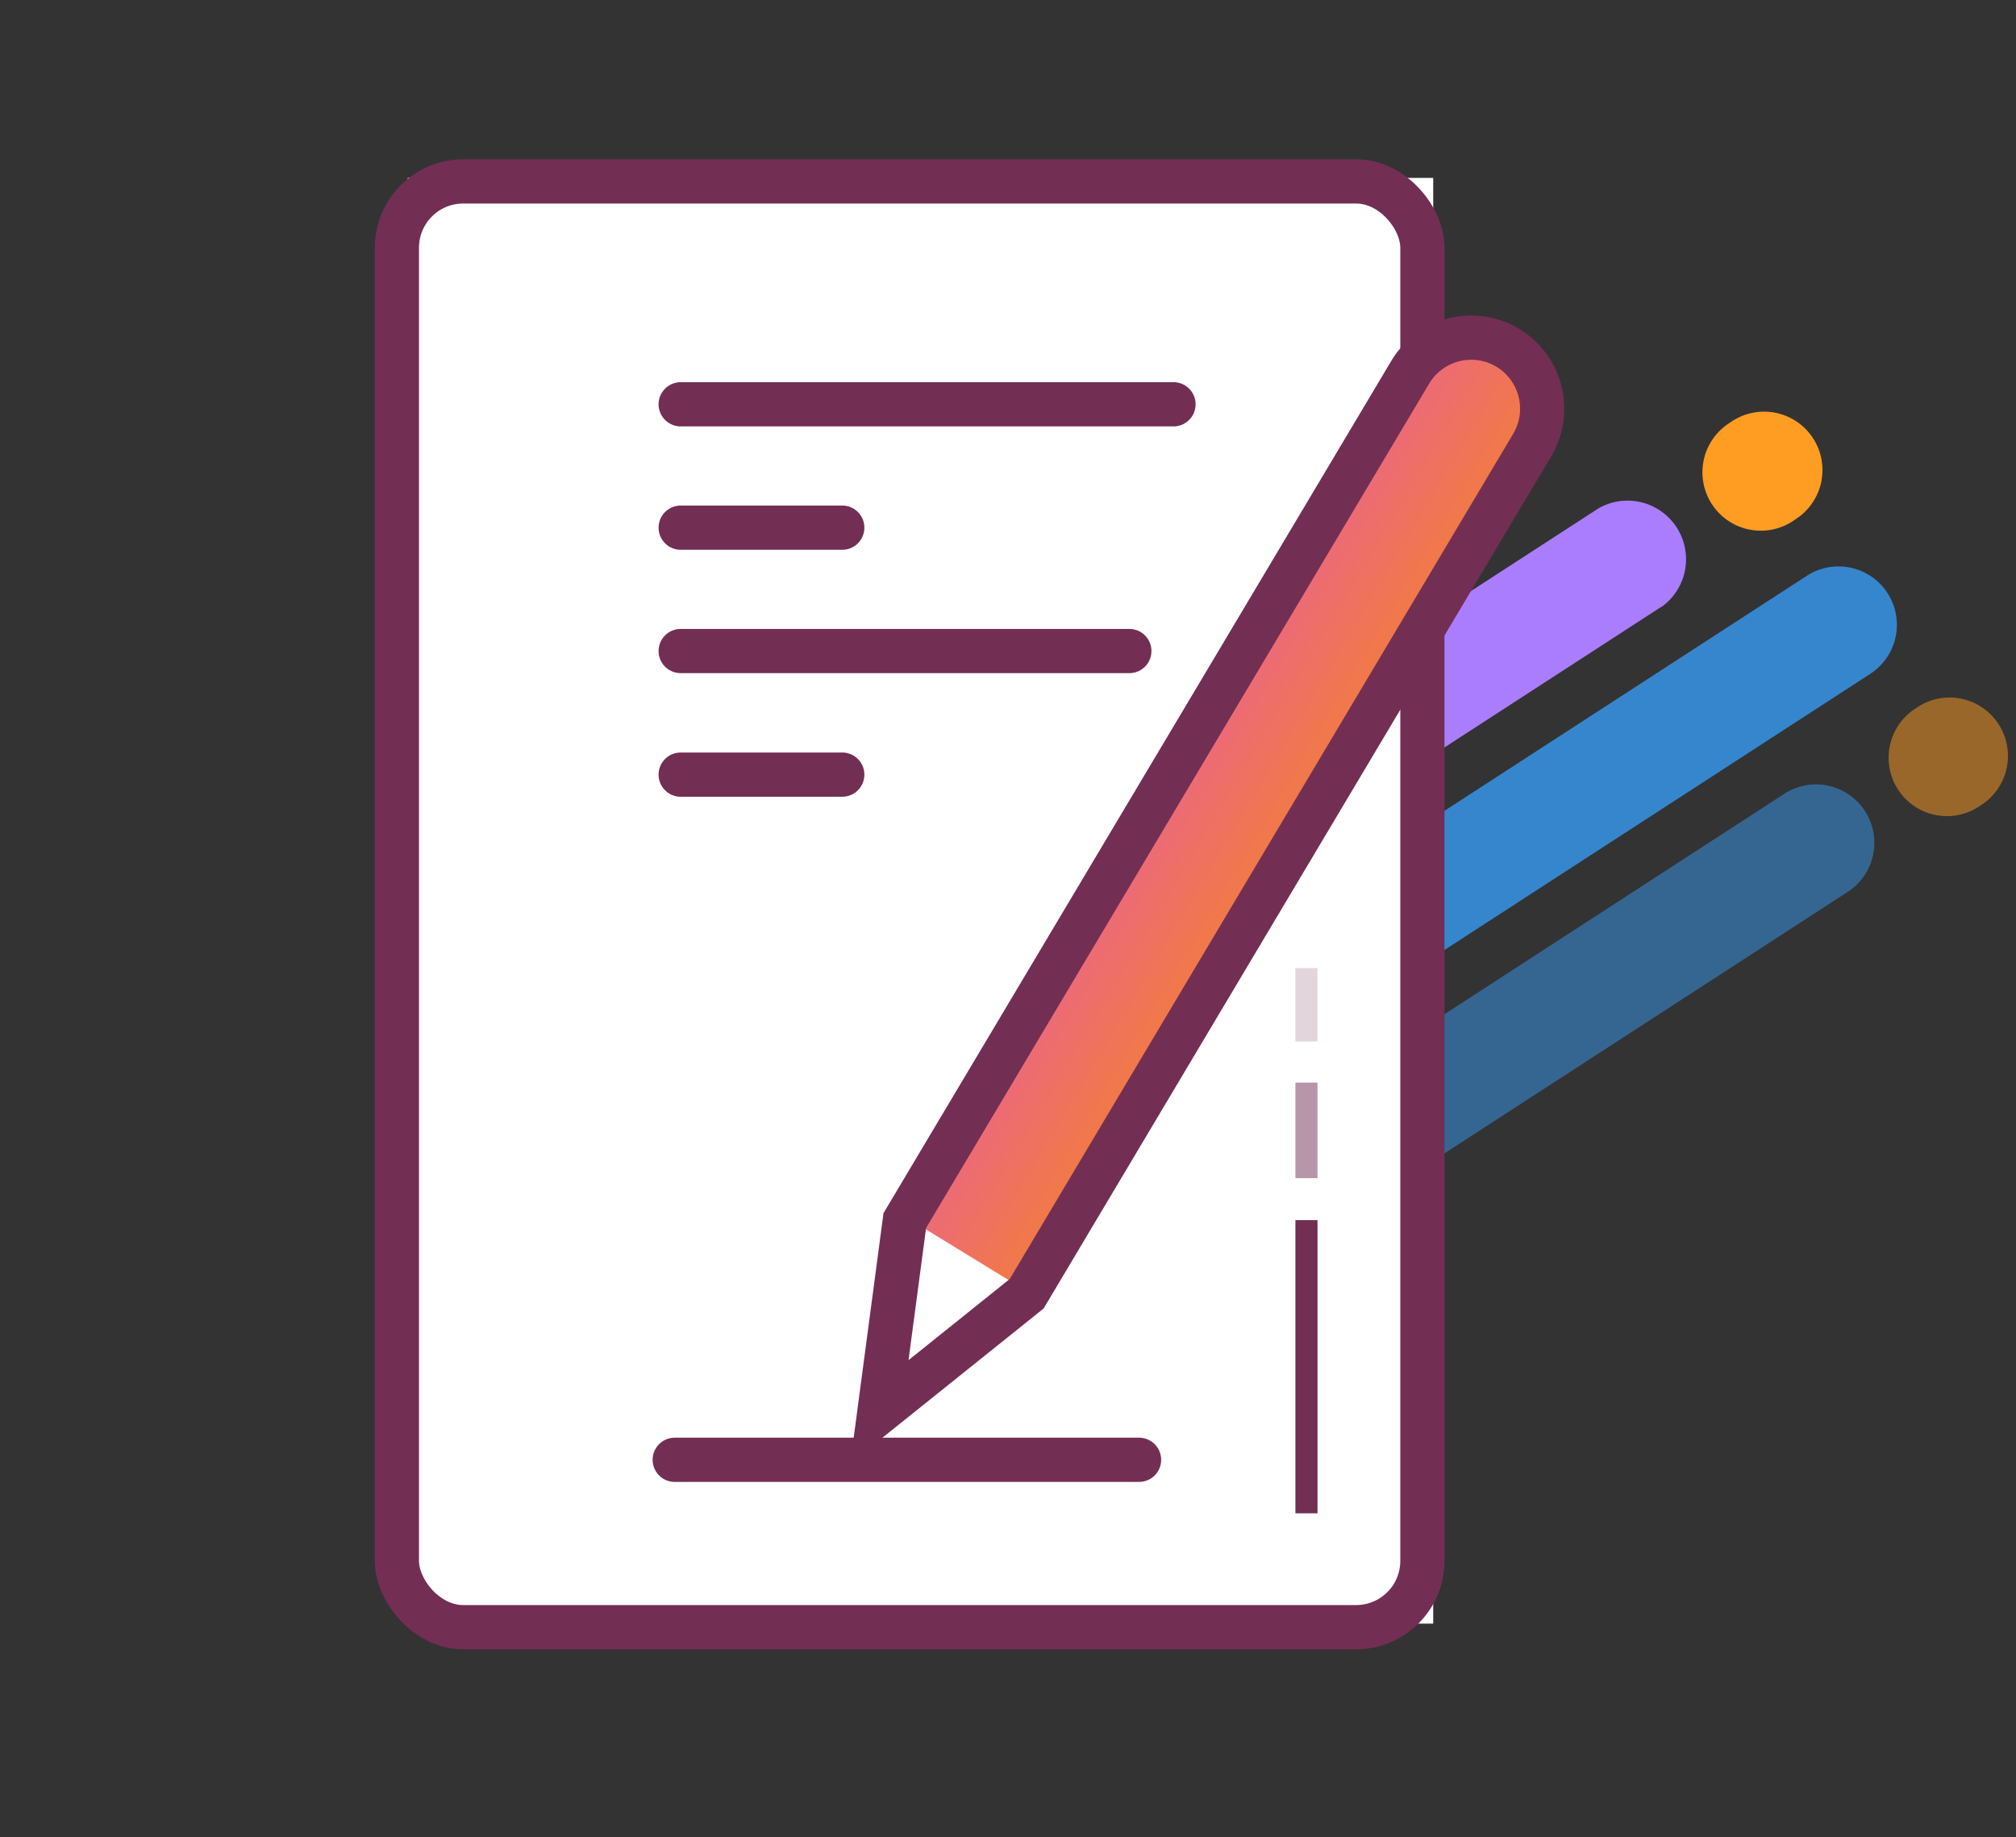 <?xml version="1.0" encoding="UTF-8" standalone="no"?>
<svg
   xmlns:dc="http://purl.org/dc/elements/1.1/"
   xmlns:cc="http://creativecommons.org/ns#"
   xmlns:rdf="http://www.w3.org/1999/02/22-rdf-syntax-ns#"
   xmlns:svg="http://www.w3.org/2000/svg"
   xmlns="http://www.w3.org/2000/svg"
   xmlns:sodipodi="http://sodipodi.sourceforge.net/DTD/sodipodi-0.dtd"
   xmlns:inkscape="http://www.inkscape.org/namespaces/inkscape"
   viewBox="0 0 73.95 67.39"
   version="1.1"
   id="svg57"
   sodipodi:docname="slide1.svg"
   inkscape:version="1.0.1 (3bc2e813f5, 2020-09-07)">
  <rect x="0" y="0" width="73.95" height="67.39" fill="#333333" stroke="none"/>
  <sodipodi:namedview
     pagecolor="#ffffff"
     bordercolor="#666666"
     borderopacity="1"
     objecttolerance="10"
     gridtolerance="10"
     guidetolerance="10"
     inkscape:pageopacity="0"
     inkscape:pageshadow="2"
     inkscape:window-width="1442"
     inkscape:window-height="974"
     id="namedview59"
     showgrid="false"
     inkscape:zoom="2.914072"
     inkscape:cx="-14.847335"
     inkscape:cy="7.6839033"
     inkscape:window-x="0"
     inkscape:window-y="0"
     inkscape:window-maximized="0"
     inkscape:current-layer="svg57" />
  <defs
     id="defs9">
    <style
       id="style2">
			.cls-1,.cls-4,.cls-6{fill:#389bf3;}.cls-1,.cls-2{opacity:0.8;}.cls-2,.cls-5,.cls-8{fill:#ff9d23;}.cls-3,.cls-7{fill:#aa7dff;}.cls-11,.cls-6,.cls-7,.cls-8{opacity:0.5;}.cls-9{fill:#fff;}.cls-10,.cls-11,.cls-12,.cls-13,.cls-14{fill:none;stroke:#732e54;stroke-miterlimit:10;}.cls-12{opacity:0.2;}.cls-13,.cls-14{stroke-width:2px;}.cls-14{stroke-linecap:round;}.cls-15{fill:url(#lukaszadam_gradient);}
		</style>
    <linearGradient
       id="lukaszadam_gradient"
       x1="193.75"
       y1="1.32"
       x2="200.18"
       y2="1.32"
       gradientTransform="rotate(-149.19,121.347,38.985)"
       gradientUnits="userSpaceOnUse">
      <stop
         offset="0.04"
         stop-color="#f27b40"
         id="stop4" />
      <stop
         offset="1"
         stop-color="#ec697d"
         id="stop6" />
    </linearGradient>
  </defs>
  <title
     id="title11">
		Asset 19
	</title>
  <g
     id="Layer_2"
     data-name="Layer 2"
     transform="matrix(0.81,0,0,0.811,13.749,5.844)">
    <g
       id="Layer_1-2"
       data-name="Layer 1">
      <path
         class="cls-1"
         d="m 67.71,23.28 -20.07,13 a 2.642,2.642 0 0 1 -2.88,-4.43 l 20.07,-13 a 2.642,2.642 0 1 1 2.88,4.43 z"
         id="path13" />
      <path
         class="cls-2"
         d="M 40.89,40.72 27.47,49.44 A 2.646,2.646 0 0 1 24.59,45 L 38,36.29 a 2.642,2.642 0 1 1 2.88,4.43 z"
         id="path15" />
      <path
         class="cls-3"
         d="m 58.29,20.22 -20.07,13 a 2.642,2.642 0 1 1 -2.88,-4.43 l 20.07,-13 a 2.65,2.65 0 0 1 2.88,4.44 z"
         id="path17" />
      <path
         class="cls-4"
         d="m 31.47,37.65 -13.42,8.73 a 2.65,2.65 0 1 1 -2.88,-4.44 l 13.42,-8.72 a 2.642,2.642 0 0 1 2.88,4.43 z"
         id="path19" />
      <path
         class="cls-5"
         d="m 64.34,16.28 -0.12,0.08 a 2.642,2.642 0 1 1 -2.88,-4.43 l 0.12,-0.08 a 2.642,2.642 0 1 1 2.88,4.43 z"
         id="path21" />
      <path
         class="cls-6"
         d="m 66.69,33.14 -20.07,13 a 2.642,2.642 0 0 1 -2.88,-4.43 l 20.07,-13 a 2.642,2.642 0 1 1 2.88,4.43 z"
         id="path23" />
      <path
         class="cls-7"
         d="M 39.87,50.58 26.45,59.3 A 2.642,2.642 0 1 1 23.57,54.87 L 37,46.15 a 2.642,2.642 0 1 1 2.88,4.43 z"
         id="path25" />
      <path
         class="cls-8"
         d="m 72.74,29.21 -0.12,0.08 a 2.642,2.642 0 0 1 -2.88,-4.43 l 0.12,-0.08 a 2.642,2.642 0 1 1 2.88,4.43 z"
         id="path27" />
      <rect
         class="cls-9"
         x="1.49"
         y="0.84"
         width="46.44"
         height="65.39"
         id="rect29" />
      <line
         class="cls-10"
         x1="42.19"
         y1="61.24"
         x2="42.19"
         y2="47.98"
         id="line31" />
      <line
         class="cls-11"
         x1="42.19"
         y1="46.08"
         x2="42.19"
         y2="41.76"
         id="line33" />
      <line
         class="cls-12"
         x1="42.19"
         y1="39.9"
         x2="42.19"
         y2="36.58"
         id="line35" />
      <rect
         class="cls-13"
         x="1"
         y="1"
         width="46.44"
         height="65.39"
         rx="3"
         id="rect37" />
      <line
         class="cls-14"
         x1="13.85"
         y1="11.08"
         x2="36.17"
         y2="11.08"
         id="line39" />
      <line
         class="cls-14"
         x1="13.85"
         y1="16.66"
         x2="21.17"
         y2="16.66"
         id="line41" />
      <line
         class="cls-14"
         x1="13.85"
         y1="27.83"
         x2="21.17"
         y2="27.83"
         id="line43" />
      <line
         class="cls-14"
         x1="13.85"
         y1="22.24"
         x2="34.17"
         y2="22.24"
         id="line45" />
      <line
         class="cls-14"
         x1="13.58"
         y1="58.82"
         x2="34.61"
         y2="58.82"
         id="line47" />
      <path
         class="cls-15"
         d="m 51.42,8.6 v 0 A 3.2,3.2 0 0 1 52.54,13 L 29.13,52.25 23.08,56.79 23.61,49 47,9.71 A 3.21,3.21 0 0 1 51.42,8.6 Z"
         id="path49"
         style="fill:url(#lukaszadam_gradient)" />
      <polygon
         class="cls-9"
         points="29.47,51.16 23.48,55.65 24.01,47.82 "
         id="polygon51" />
      <path
         class="cls-13"
         d="m 51.3,8.52 v 0 a 3.22,3.22 0 0 1 1.11,4.41 L 29.52,51.31 22.85,56.65 24,48 46.89,9.63 A 3.22,3.22 0 0 1 51.3,8.52 Z"
         id="path53" />
    </g>
  </g>
</svg>
